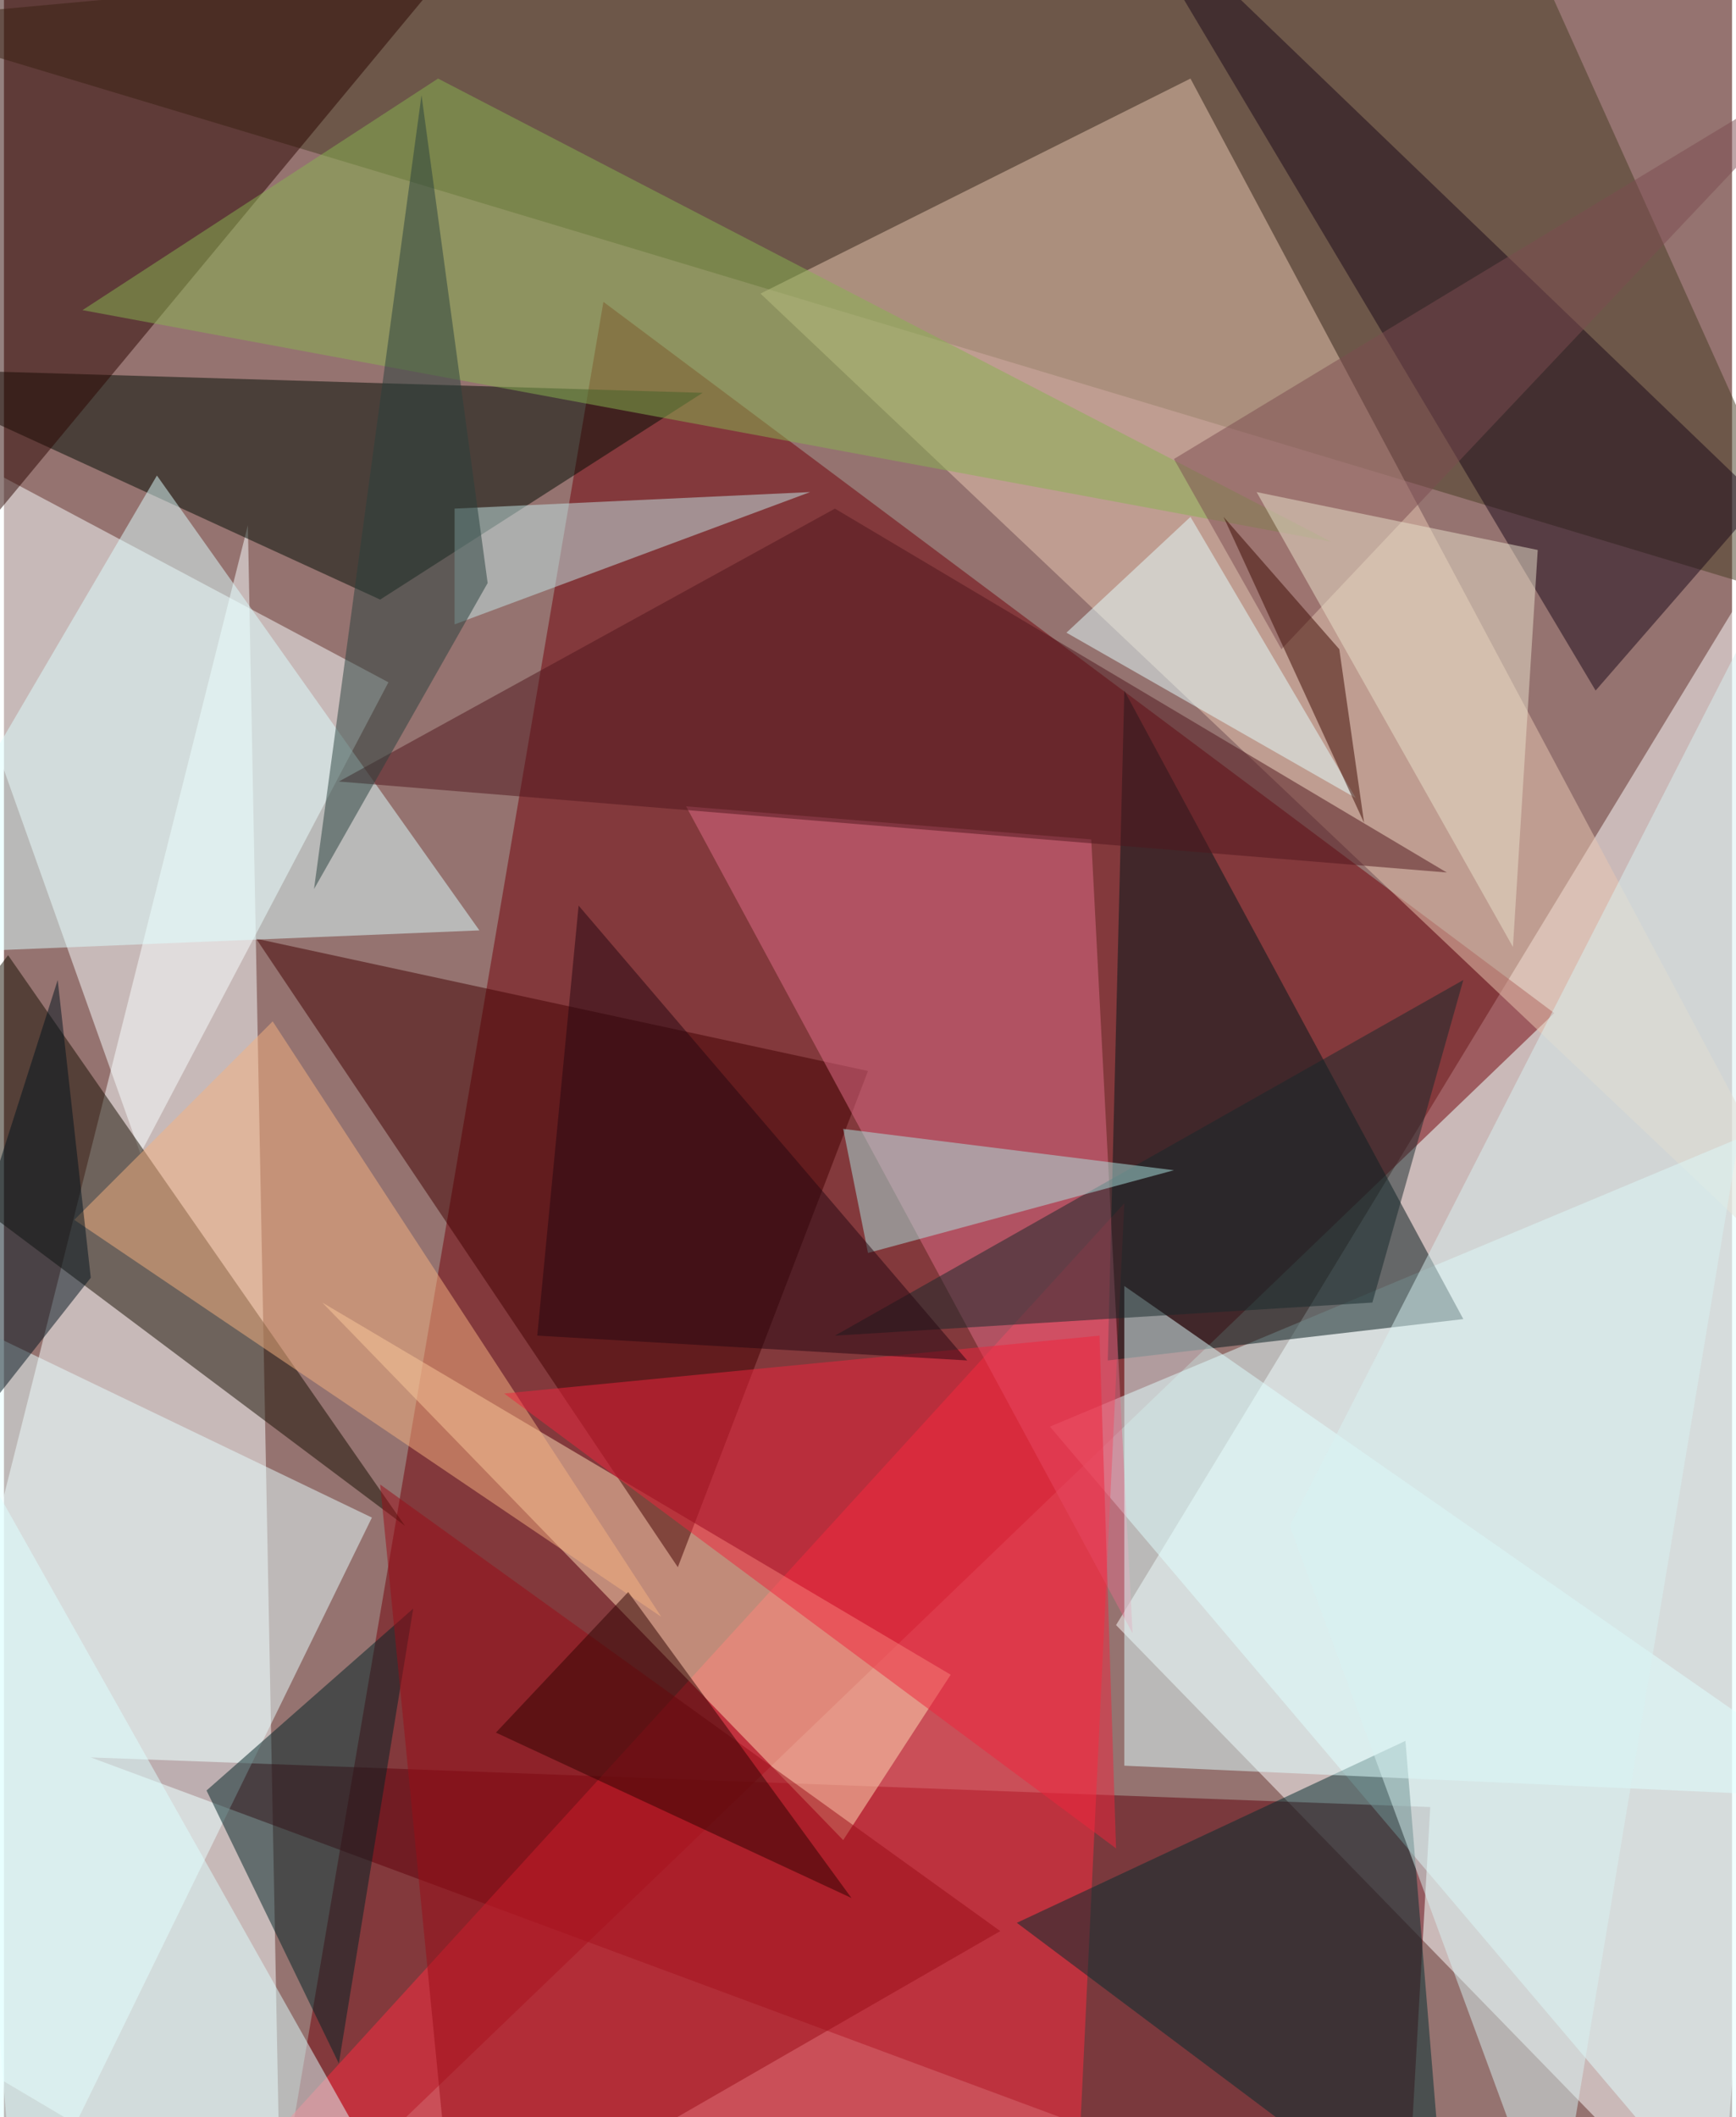<svg xmlns="http://www.w3.org/2000/svg" width="228" height="278" viewBox="0 0 836 1024"><path fill="#957370" d="M0 0h836v1024H0z"/><g fill-opacity=".502"><path fill="#fff" d="M830 1086L538 786l360-592z"/><path fill="#720009" d="M290 146l-160 940 620-596z"/><path fill="#f9ffff" d="M118 254L-62 970l196 116z"/><path fill="#f9ffff" d="M186 330L66 558-62 198z"/><path fill="#463c23" d="M722-62l160 356L-62 10z"/><path fill="#60000a" d="M678 1086l12-212-648-24z"/><path fill="#e9c8b2" d="M574 38l324 608-532-504z"/><path fill="#e2ffff" d="M898 526L506 690l336 396z"/><path fill="#ff2c41" d="M82 1086h436l24-504z"/><path fill="#000d02" d="M338 190L182 290-62 178z"/><path fill="#001718" d="M534 658l8-324 164 304z"/><path fill="#e8ffff" d="M6 1086l172-352-208-100z"/><path fill="#ffddb6" d="M406 890l52-80-304-180z"/><path fill="#160f00" d="M194 738L2 462l-64 84z"/><path fill="#2b0501" d="M-38 290L254-62-14-22z"/><path fill="#430000" d="M326 758L122 454l296 64z"/><path fill="#df6d87" d="M330 390l196 16 20 384z"/><path fill="#002c2e" d="M698 1086L490 930l188-88z"/><path fill="#ddfeff" d="M-62 462L74 230l156 220z"/><path fill="#1a0819" d="M534-62l236 396 80-92z"/><path fill="#88b451" d="M642 262L210 38 38 150z"/><path fill="#002324" d="M162 998l36-220-100 88z"/><path fill="#dffeff" d="M898 870L542 622v232z"/><path fill="#f6b280" d="M318 782L130 494l-96 96z"/><path fill="#f0253d" d="M530 646l8 248-296-220z"/><path fill="#9a0c17" d="M182 718l36 368 264-152z"/><path fill="#51161c" d="M402 246l296 176-536-44z"/><path fill="#c4e7e7" d="M218 302v-56l172-8z"/><path fill="#d8f2f2" d="M898 198L622 738l128 348z"/><path fill="#e5ffff" d="M514 306l140 80-80-136z"/><path fill="#17292a" d="M662 630l44-156-304 172z"/><path fill="#abe6e2" d="M418 606l148-40-160-20z"/><path fill="#7d4c50" d="M566 222l52 92L890 26z"/><path fill="#eae1cb" d="M730 458L606 238l136 28z"/><path fill="#deffff" d="M-62 1026l264 60-232-412z"/><path fill="#00121d" d="M-62 750L42 618 26 474z"/><path fill="#250611" d="M278 438l188 220-208-12z"/><path fill="#2f0200" d="M302 770l108 148-172-80z"/><path fill="#3c0800" d="M658 398l-12-84-56-64z"/><path fill="#29413c" d="M234 282L202 46l-52 384z"/></g></svg>